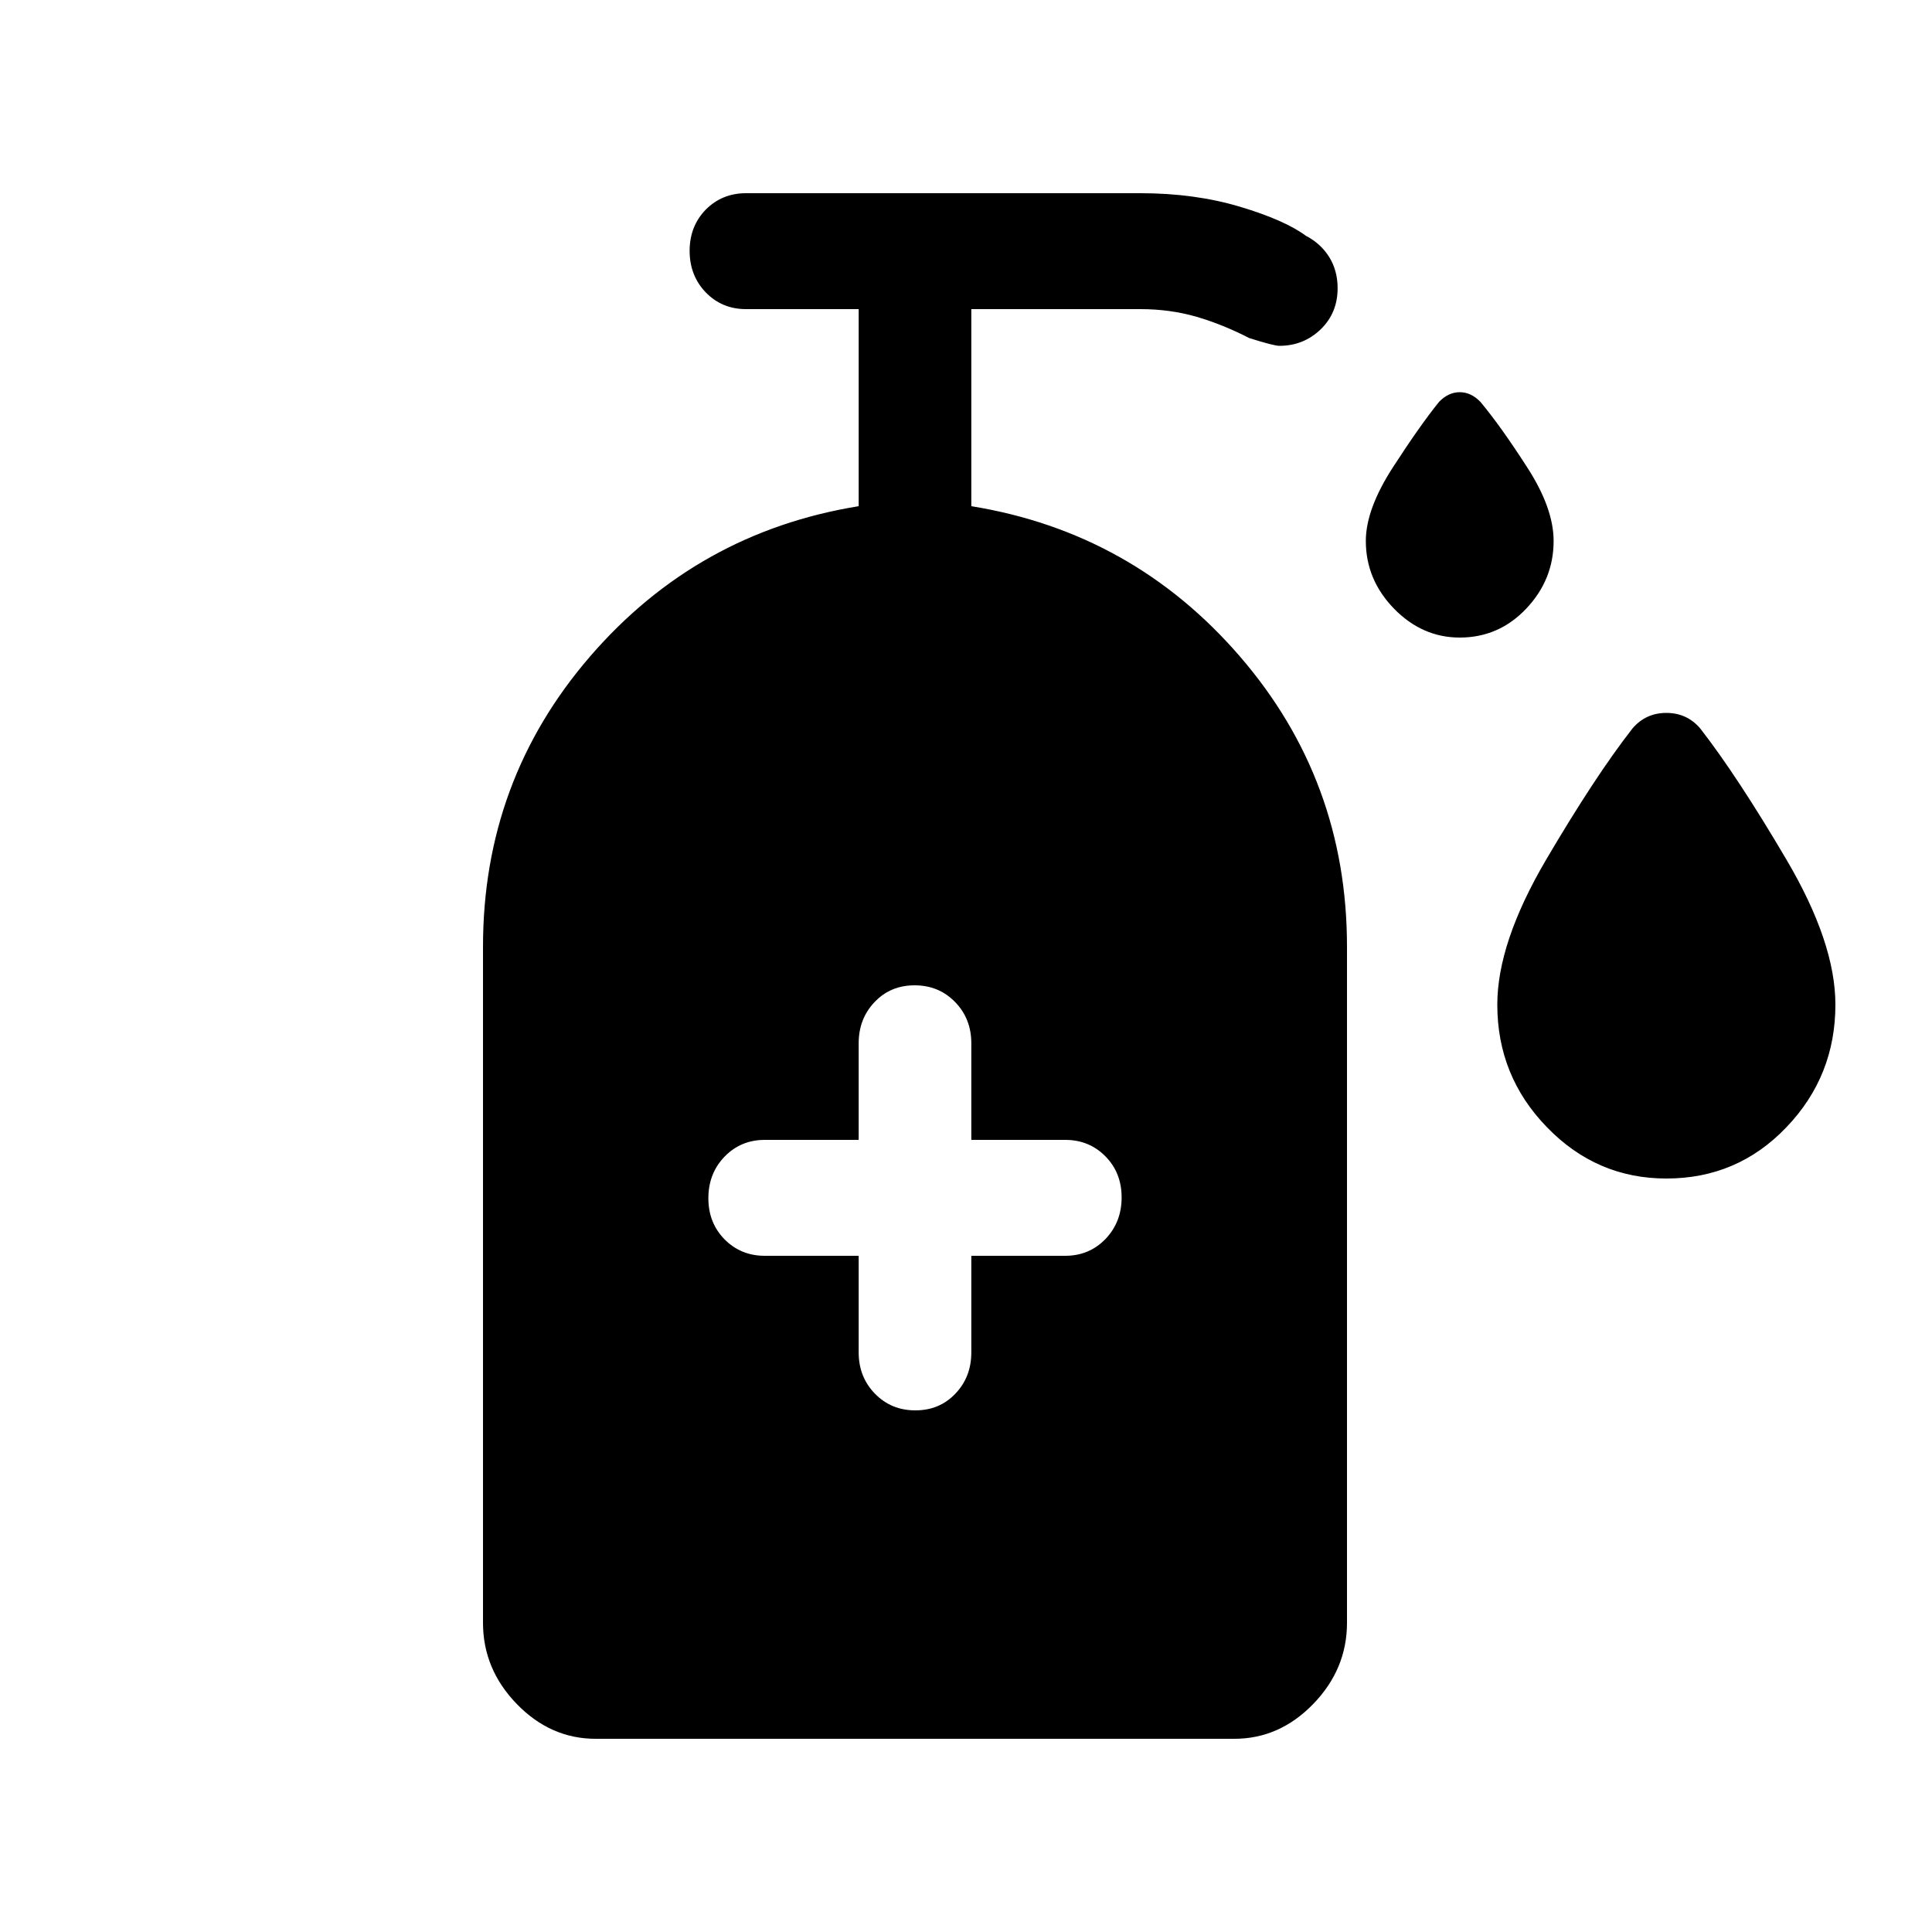 <svg width="20" height="20" viewBox="0 0 20 20" fill="none" xmlns="http://www.w3.org/2000/svg">
<path d="M15.111 6.6C14.852 6.6 14.625 6.5 14.43 6.3C14.236 6.1 14.139 5.867 14.139 5.6C14.139 5.38 14.233 5.125 14.421 4.835C14.608 4.546 14.767 4.321 14.897 4.16C14.962 4.093 15.033 4.06 15.111 4.06C15.189 4.06 15.26 4.093 15.325 4.16C15.46 4.321 15.62 4.544 15.805 4.831C15.991 5.117 16.083 5.373 16.083 5.6C16.083 5.867 15.989 6.1 15.8 6.3C15.611 6.5 15.381 6.6 15.111 6.6ZM17.25 12.2C16.77 12.2 16.358 12.024 16.015 11.67C15.671 11.317 15.5 10.893 15.5 10.4C15.5 9.973 15.668 9.474 16.005 8.9C16.342 8.327 16.64 7.873 16.9 7.54C16.991 7.434 17.108 7.38 17.25 7.38C17.393 7.38 17.509 7.434 17.6 7.54C17.859 7.873 18.157 8.327 18.494 8.9C18.832 9.474 19 9.973 19 10.4C19 10.893 18.831 11.317 18.492 11.67C18.154 12.024 17.74 12.2 17.25 12.2ZM8.889 13V14C8.889 14.17 8.945 14.312 9.057 14.427C9.17 14.543 9.309 14.6 9.476 14.6C9.642 14.6 9.78 14.543 9.89 14.427C10 14.312 10.055 14.17 10.055 14V13H11.027C11.193 13 11.331 12.942 11.443 12.827C11.555 12.71 11.611 12.567 11.611 12.396C11.611 12.225 11.555 12.084 11.443 11.97C11.331 11.857 11.193 11.8 11.027 11.8H10.055V10.8C10.055 10.63 9.999 10.488 9.887 10.373C9.774 10.257 9.635 10.2 9.468 10.2C9.302 10.2 9.164 10.257 9.054 10.373C8.944 10.488 8.889 10.63 8.889 10.8V11.8H7.917C7.751 11.8 7.613 11.858 7.501 11.973C7.389 12.089 7.333 12.233 7.333 12.404C7.333 12.575 7.389 12.716 7.501 12.83C7.613 12.943 7.751 13 7.917 13H8.889ZM6.167 18C5.855 18 5.583 17.88 5.35 17.64C5.117 17.4 5 17.119 5 16.8V9.8C5 8.653 5.369 7.652 6.108 6.796C6.847 5.94 7.774 5.421 8.889 5.24V3.2H7.722C7.557 3.2 7.418 3.142 7.306 3.027C7.195 2.911 7.139 2.768 7.139 2.597C7.139 2.426 7.195 2.284 7.306 2.17C7.418 2.057 7.557 2 7.722 2H11.805C12.182 2 12.525 2.047 12.836 2.14C13.147 2.233 13.374 2.334 13.517 2.44C13.62 2.493 13.701 2.567 13.76 2.661C13.818 2.755 13.847 2.862 13.847 2.983C13.847 3.155 13.788 3.297 13.671 3.41C13.553 3.523 13.411 3.58 13.244 3.58C13.205 3.58 13.102 3.553 12.933 3.5C12.752 3.407 12.57 3.333 12.389 3.28C12.207 3.227 12.012 3.2 11.805 3.2H10.055V5.24C11.17 5.421 12.097 5.94 12.836 6.796C13.575 7.652 13.944 8.653 13.944 9.8V16.8C13.944 17.119 13.827 17.4 13.594 17.64C13.361 17.88 13.089 18 12.777 18L6.167 18Z" fill="black"/>
</svg>
